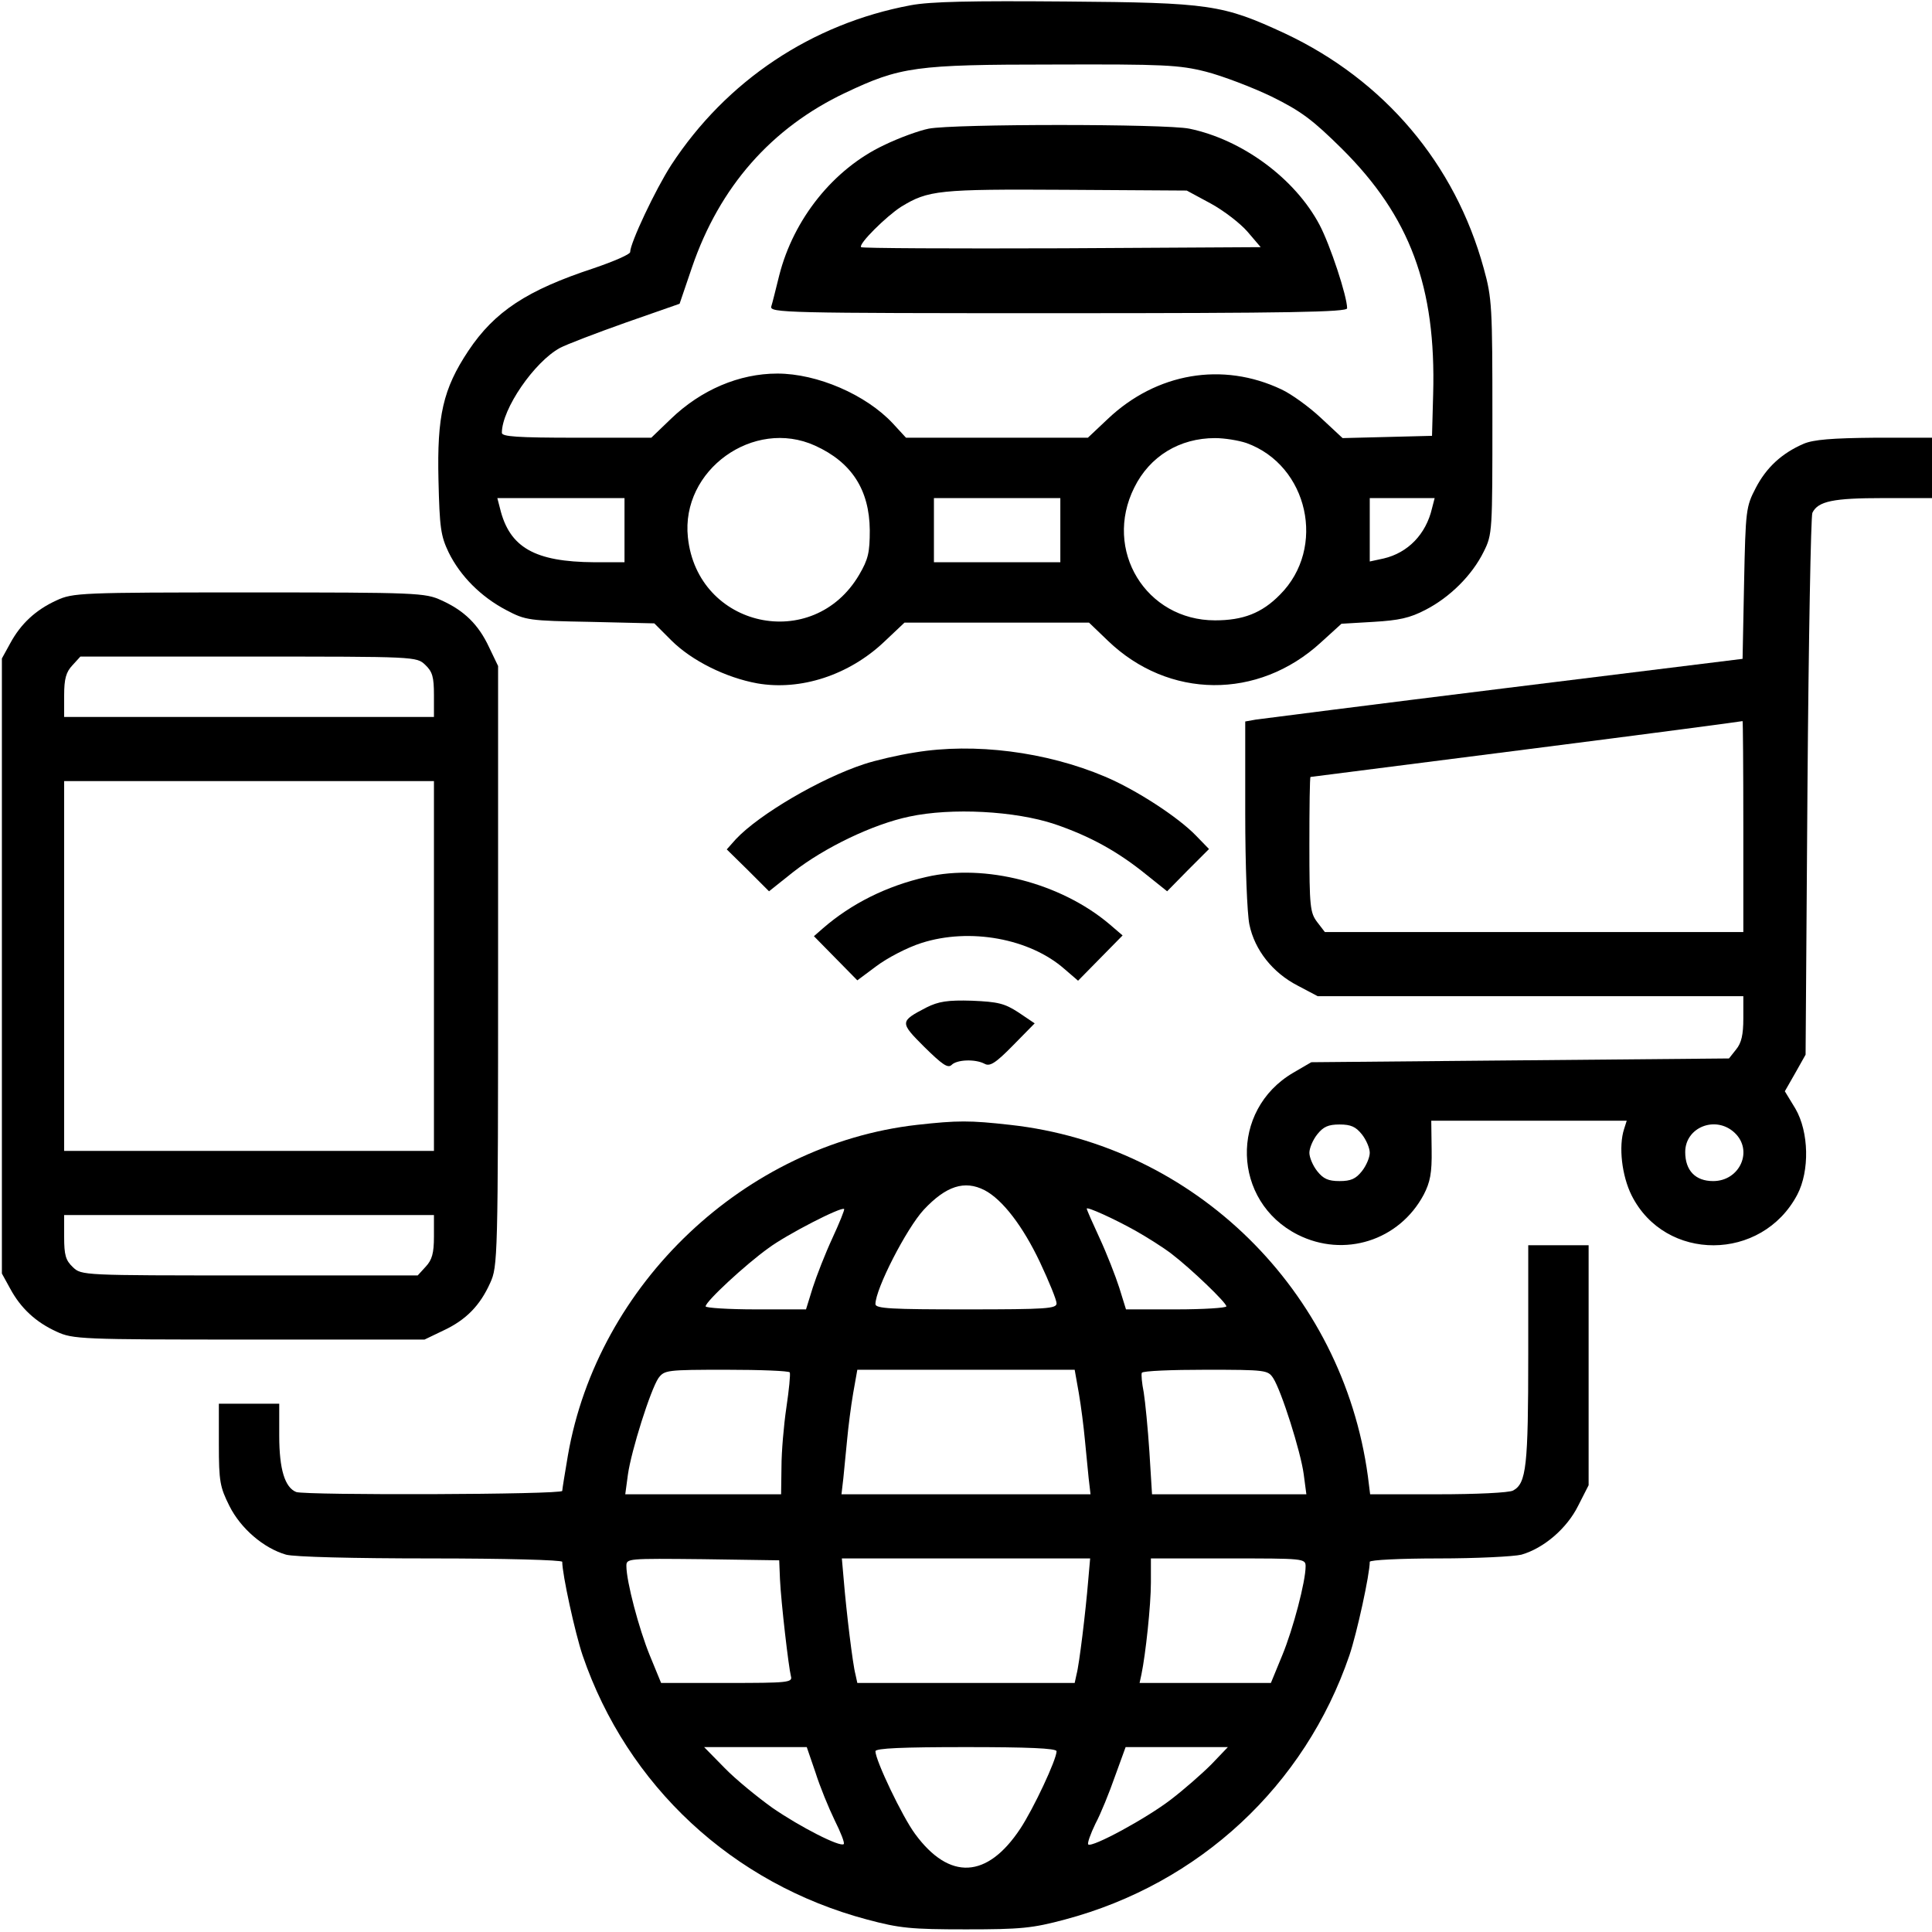 <?xml version="1.0" standalone="no"?>
<!DOCTYPE svg PUBLIC "-//W3C//DTD SVG 20010904//EN"
 "http://www.w3.org/TR/2001/REC-SVG-20010904/DTD/svg10.dtd">
<svg version="1.0" xmlns="http://www.w3.org/2000/svg"
 width="512pt" height="512pt" viewBox="0 0 512 512"
 preserveAspectRatio="xMidYMid meet">

<g transform="translate(0,512) scale(0.1,-0.1)"
fill="#000000" stroke="none">
<path d="M2413 5106 c-262 -49 -488 -200 -634 -423 -42 -65 -109 -207 -109
-231 0 -6 -44 -25 -97 -43 -176 -58 -262 -114 -332 -219 -67 -101 -83 -172
-79 -342 3 -127 6 -148 27 -192 31 -63 86 -118 153 -153 51 -27 60 -28 222
-31 l170 -4 45 -45 c54 -54 145 -99 228 -114 115 -20 243 22 336 110 l54 51
245 0 244 0 50 -48 c161 -155 398 -157 564 -5 l55 50 85 5 c67 4 96 10 138 32
64 33 123 91 154 154 23 46 23 53 23 357 0 292 -1 315 -23 394 -76 277 -263
498 -526 622 -166 77 -199 82 -581 85 -252 2 -359 0 -412 -10z m783 -176 c43
-11 122 -41 174 -66 79 -39 109 -62 186 -138 181 -180 250 -366 242 -651 l-3
-110 -118 -3 -119 -3 -58 54 c-31 29 -78 63 -104 75 -156 74 -331 44 -460 -78
l-53 -50 -241 0 -241 0 -35 38 c-71 76 -200 132 -306 132 -101 0 -202 -43
-282 -120 l-52 -50 -198 0 c-158 0 -198 3 -198 13 0 63 86 188 154 225 17 9
95 39 174 67 l143 50 33 97 c73 213 210 369 406 462 146 69 185 75 551 75 293
1 334 -1 405 -19z m-1036 -991 c97 -44 144 -117 145 -224 0 -59 -4 -77 -28
-118 -122 -208 -429 -141 -454 99 -19 178 174 317 337 243z m1143 7 c164 -59
213 -278 89 -402 -48 -49 -98 -68 -172 -68 -183 0 -297 186 -214 352 41 83
120 131 214 131 25 0 62 -6 83 -13z m-1648 -231 l0 -85 -80 0 c-158 1 -225 39
-250 143 l-7 27 168 0 169 0 0 -85z m1155 0 l0 -85 -168 0 -167 0 0 85 0 85
168 0 167 0 0 -85z m985 58 c-16 -69 -64 -118 -128 -133 l-37 -8 0 84 0 84 86
0 86 0 -7 -27z"/>
<path d="M2461 4779 c-25 -5 -78 -24 -119 -44 -133 -63 -239 -195 -277 -345
-9 -36 -18 -73 -21 -82 -5 -17 36 -18 760 -18 613 0 766 3 766 13 0 32 -45
168 -73 221 -65 123 -205 226 -345 255 -63 13 -625 13 -691 0z m747 -198 c35
-19 79 -53 98 -75 l35 -41 -527 -3 c-290 -1 -530 0 -532 3 -8 8 67 82 106 107
72 44 99 47 437 45 l320 -2 63 -34z"/>
<path d="M4780 3944 c-58 -25 -99 -63 -127 -117 -26 -50 -27 -58 -31 -252 l-4
-201 -631 -78 c-348 -43 -644 -81 -659 -83 l-28 -5 0 -244 c0 -138 5 -265 11
-294 14 -68 62 -128 128 -162 l53 -28 564 0 564 0 0 -59 c0 -43 -5 -65 -19
-82 l-19 -24 -554 -5 -553 -5 -48 -28 c-169 -99 -162 -341 12 -429 123 -62
269 -16 334 106 17 33 22 57 21 119 l-1 77 259 0 259 0 -7 -22 c-15 -46 -6
-124 20 -176 89 -177 345 -176 439 2 33 63 31 166 -5 228 l-28 46 28 49 27 48
5 710 c3 391 9 717 13 726 15 31 56 39 187 39 l130 0 0 80 0 80 -152 0 c-113
-1 -162 -5 -188 -16z m-160 -1014 l0 -280 -554 0 -555 0 -20 26 c-19 25 -21
40 -21 205 0 99 1 179 3 180 1 0 259 33 572 73 314 40 571 74 573 75 1 0 2
-125 2 -279z m-1011 -816 c12 -15 21 -37 21 -49 0 -12 -9 -34 -21 -49 -16 -20
-29 -26 -59 -26 -30 0 -43 6 -59 26 -12 15 -21 37 -21 49 0 12 9 34 21 49 16
20 29 26 59 26 30 0 43 -6 59 -26z m988 4 c50 -47 14 -128 -57 -128 -47 0 -74
28 -74 77 0 66 81 98 131 51z"/>
<path d="M150 3529 c-55 -25 -95 -62 -123 -114 l-22 -40 0 -815 0 -815 22 -40
c28 -52 68 -89 123 -114 43 -20 64 -21 510 -21 l465 0 50 24 c60 28 97 66 124
126 20 44 21 62 21 840 l0 795 -24 50 c-28 60 -66 97 -126 124 -43 20 -64 21
-510 21 -446 0 -467 -1 -510 -21z m977 -171 c19 -18 23 -32 23 -80 l0 -58
-490 0 -490 0 0 57 c0 44 5 62 22 80 l21 23 446 0 c443 0 445 0 468 -22z m23
-798 l0 -490 -490 0 -490 0 0 490 0 490 490 0 490 0 0 -490z m0 -717 c0 -44
-5 -62 -22 -80 l-21 -23 -446 0 c-443 0 -445 0 -468 22 -19 18 -23 32 -23 80
l0 58 490 0 490 0 0 -57z"/>
<path d="M2425 3126 c-45 -7 -105 -21 -135 -31 -116 -38 -278 -133 -340 -199
l-24 -27 56 -55 56 -56 64 51 c83 65 212 127 308 147 112 24 280 15 385 -20
94 -32 168 -73 243 -134 l55 -44 55 56 56 56 -34 35 c-48 50 -161 123 -242
157 -156 66 -346 90 -503 64z"/>
<path d="M2455 2796 c-106 -24 -199 -71 -274 -136 l-24 -21 57 -58 58 -59 51
38 c28 21 81 49 119 61 128 41 287 12 379 -69 l36 -31 59 60 59 60 -35 30
c-129 109 -330 161 -485 125z"/>
<path d="M2455 2450 c-71 -37 -71 -39 -5 -105 47 -46 62 -57 72 -47 14 14 62
16 87 3 14 -8 29 1 76 49 l57 58 -43 29 c-37 24 -54 28 -123 31 -65 2 -89 -2
-121 -18z"/>
<path d="M2430 2139 c-456 -52 -846 -421 -925 -876 -8 -47 -15 -90 -15 -94 0
-10 -679 -12 -705 -3 -30 12 -45 60 -45 149 l0 85 -80 0 -80 0 0 -108 c0 -98
3 -113 28 -163 30 -60 91 -112 150 -129 22 -6 176 -10 385 -10 191 0 347 -4
347 -9 0 -33 34 -189 54 -248 118 -345 397 -605 754 -700 86 -23 116 -26 262
-26 146 0 176 3 262 26 357 95 636 355 754 700 20 59 54 215 54 248 0 5 82 9
183 9 100 0 199 5 219 10 59 17 120 69 150 129 l28 55 0 318 0 318 -80 0 -80
0 0 -289 c0 -297 -5 -342 -40 -361 -10 -6 -100 -10 -199 -10 l-180 0 -6 48
c-67 492 -459 877 -948 931 -107 12 -139 12 -247 0z m179 -173 c48 -25 102
-96 147 -191 24 -51 44 -100 44 -109 0 -14 -25 -16 -240 -16 -196 0 -240 2
-240 14 0 40 82 200 128 250 59 63 108 79 161 52z m-403 -127 c-19 -41 -42
-100 -52 -131 l-18 -58 -133 0 c-73 0 -133 4 -133 8 0 13 106 111 166 154 48
36 194 111 201 104 2 -1 -12 -36 -31 -77z m804 19 c30 -17 73 -44 95 -61 51
-39 145 -129 145 -139 0 -4 -60 -8 -133 -8 l-133 0 -18 58 c-10 31 -33 90 -52
131 -19 41 -34 75 -34 78 0 6 73 -27 130 -59z m-917 -375 c2 -5 -2 -46 -9 -93
-7 -47 -13 -118 -13 -157 l-1 -73 -206 0 -207 0 7 52 c9 64 60 225 81 256 16
21 21 22 180 22 90 0 166 -3 168 -7z m766 -55 c6 -35 13 -90 16 -123 3 -33 8
-79 10 -102 l5 -43 -330 0 -330 0 5 43 c2 23 7 69 10 102 3 33 10 88 16 123
l11 62 288 0 288 0 11 -62z m515 40 c22 -34 73 -195 81 -255 l7 -53 -205 0
-204 0 -7 113 c-4 61 -11 132 -15 157 -5 25 -7 48 -5 52 3 5 79 8 169 8 160 0
165 -1 179 -22z m-1307 -533 c3 -63 23 -234 29 -257 5 -17 -8 -18 -169 -18
l-175 0 -30 73 c-29 71 -62 196 -62 237 0 20 3 20 203 18 l202 -3 2 -50z m817
-2 c-7 -85 -24 -225 -31 -250 l-5 -23 -288 0 -288 0 -5 23 c-7 25 -24 165 -31
250 l-5 57 329 0 329 0 -5 -57z m576 36 c0 -40 -33 -166 -62 -236 l-30 -73
-174 0 -174 0 5 23 c11 53 25 183 25 243 l0 64 205 0 c200 0 205 0 205 -21z
m-1299 -546 c12 -38 35 -94 51 -127 16 -32 27 -60 24 -63 -9 -9 -115 45 -189
96 -39 28 -97 75 -127 106 l-54 55 136 0 136 0 23 -67z m639 56 c0 -22 -61
-152 -96 -205 -88 -133 -188 -138 -279 -14 -34 46 -105 195 -105 219 0 8 72
11 240 11 162 0 240 -3 240 -11z m410 -35 c-25 -25 -73 -67 -107 -93 -65 -50
-209 -128 -219 -119 -3 3 6 28 19 55 14 26 37 83 52 126 l28 77 135 0 136 0
-44 -46z"/>
</g>
</svg>
